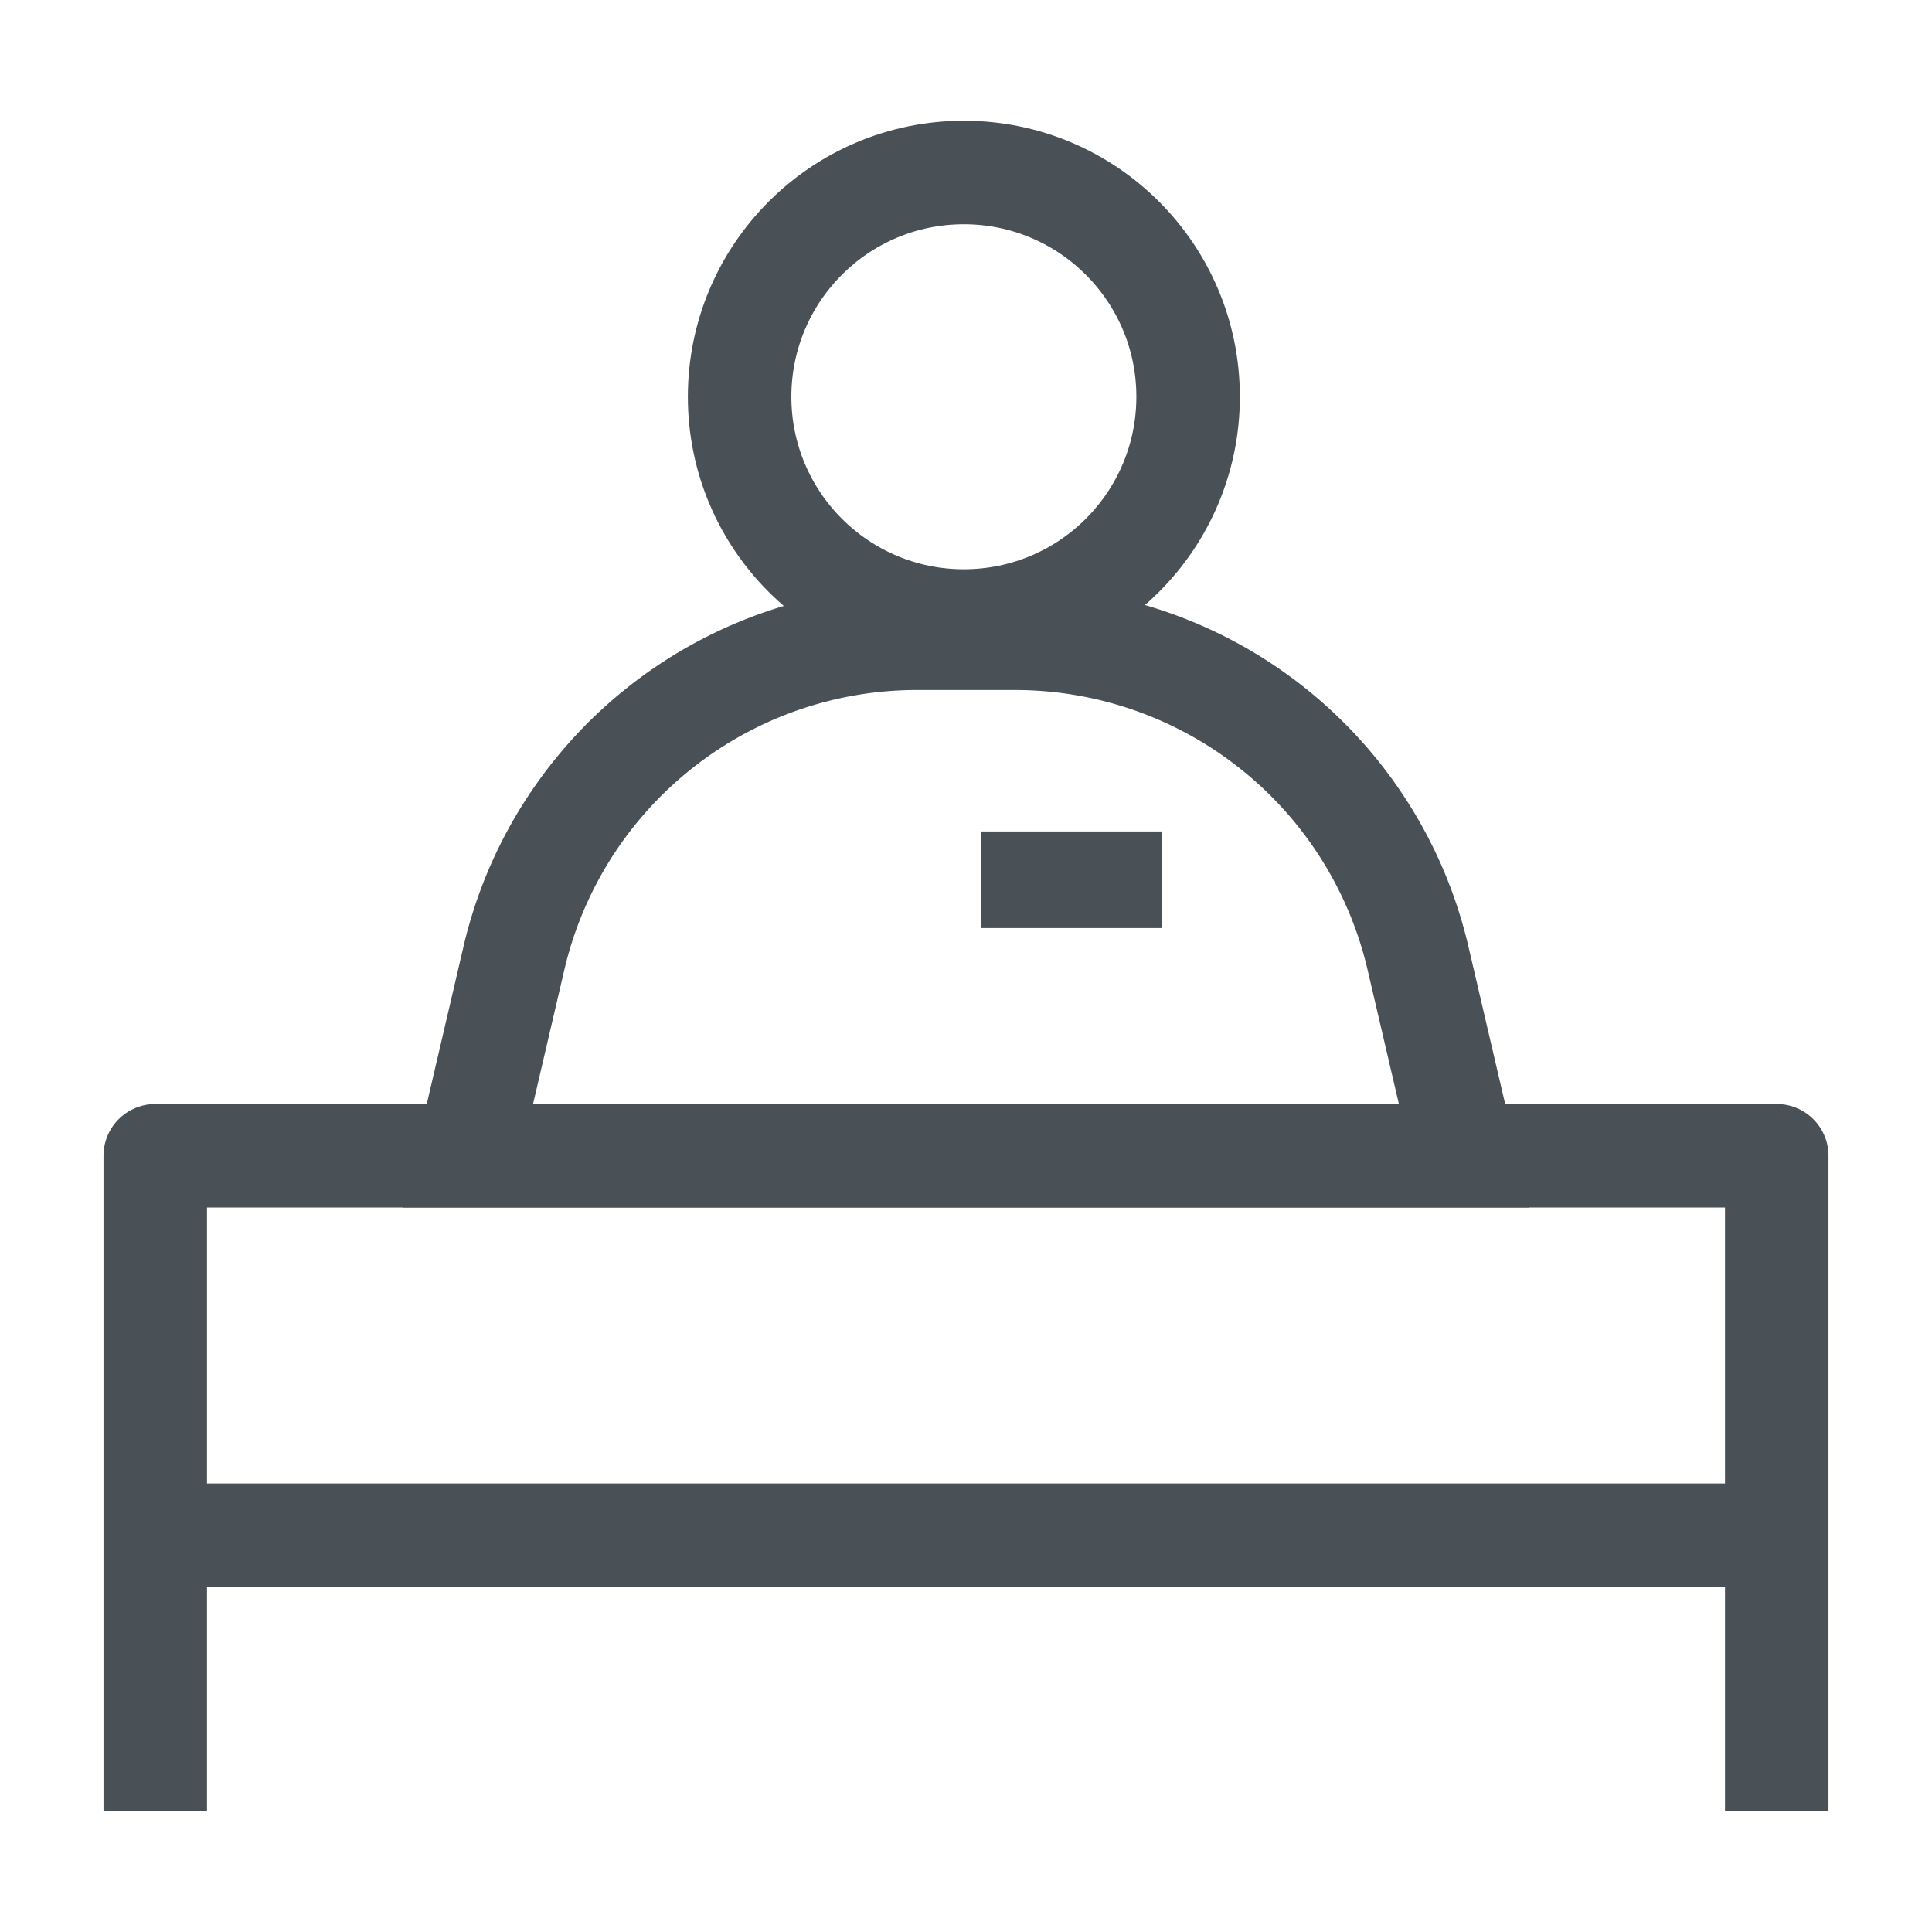 <svg xmlns="http://www.w3.org/2000/svg" xmlns:xlink="http://www.w3.org/1999/xlink" width="28" height="28" viewBox="0 0 28 28">
    <defs>
        <path id="a" d="M0 0h28v28H0z"/>
    </defs>
    <g fill="none" fill-rule="evenodd">
        <mask id="b" fill="#fff">
            <use xlink:href="#a"/>
        </mask>
        <use fill="#FFF" fill-opacity="0" fill-rule="nonzero" xlink:href="#a"/>
        <g fill-rule="nonzero" stroke="#495056" mask="url(#b)">
            <g transform="translate(1.75 1.75)">
                <path stroke-linejoin="round" stroke-width="1.5" d="M.5 24.5V15H24v9.5"/>
                <path stroke-width="1.5" d="M0 20.5h24.5"/>
                <circle cx="12.219" cy="4" r="3.25" stroke-width="1.5"/>
                <path stroke-width="1.5" d="M11.542 7.5h1.416a6 6 0 0 1 5.843 4.637L19.469 15H5.03l.668-2.863A6 6 0 0 1 11.542 7.5z"/>
                <path stroke-width="1.4" d="M12.469 11h2.625"/>
            </g>
        </g>
    </g>
</svg>
